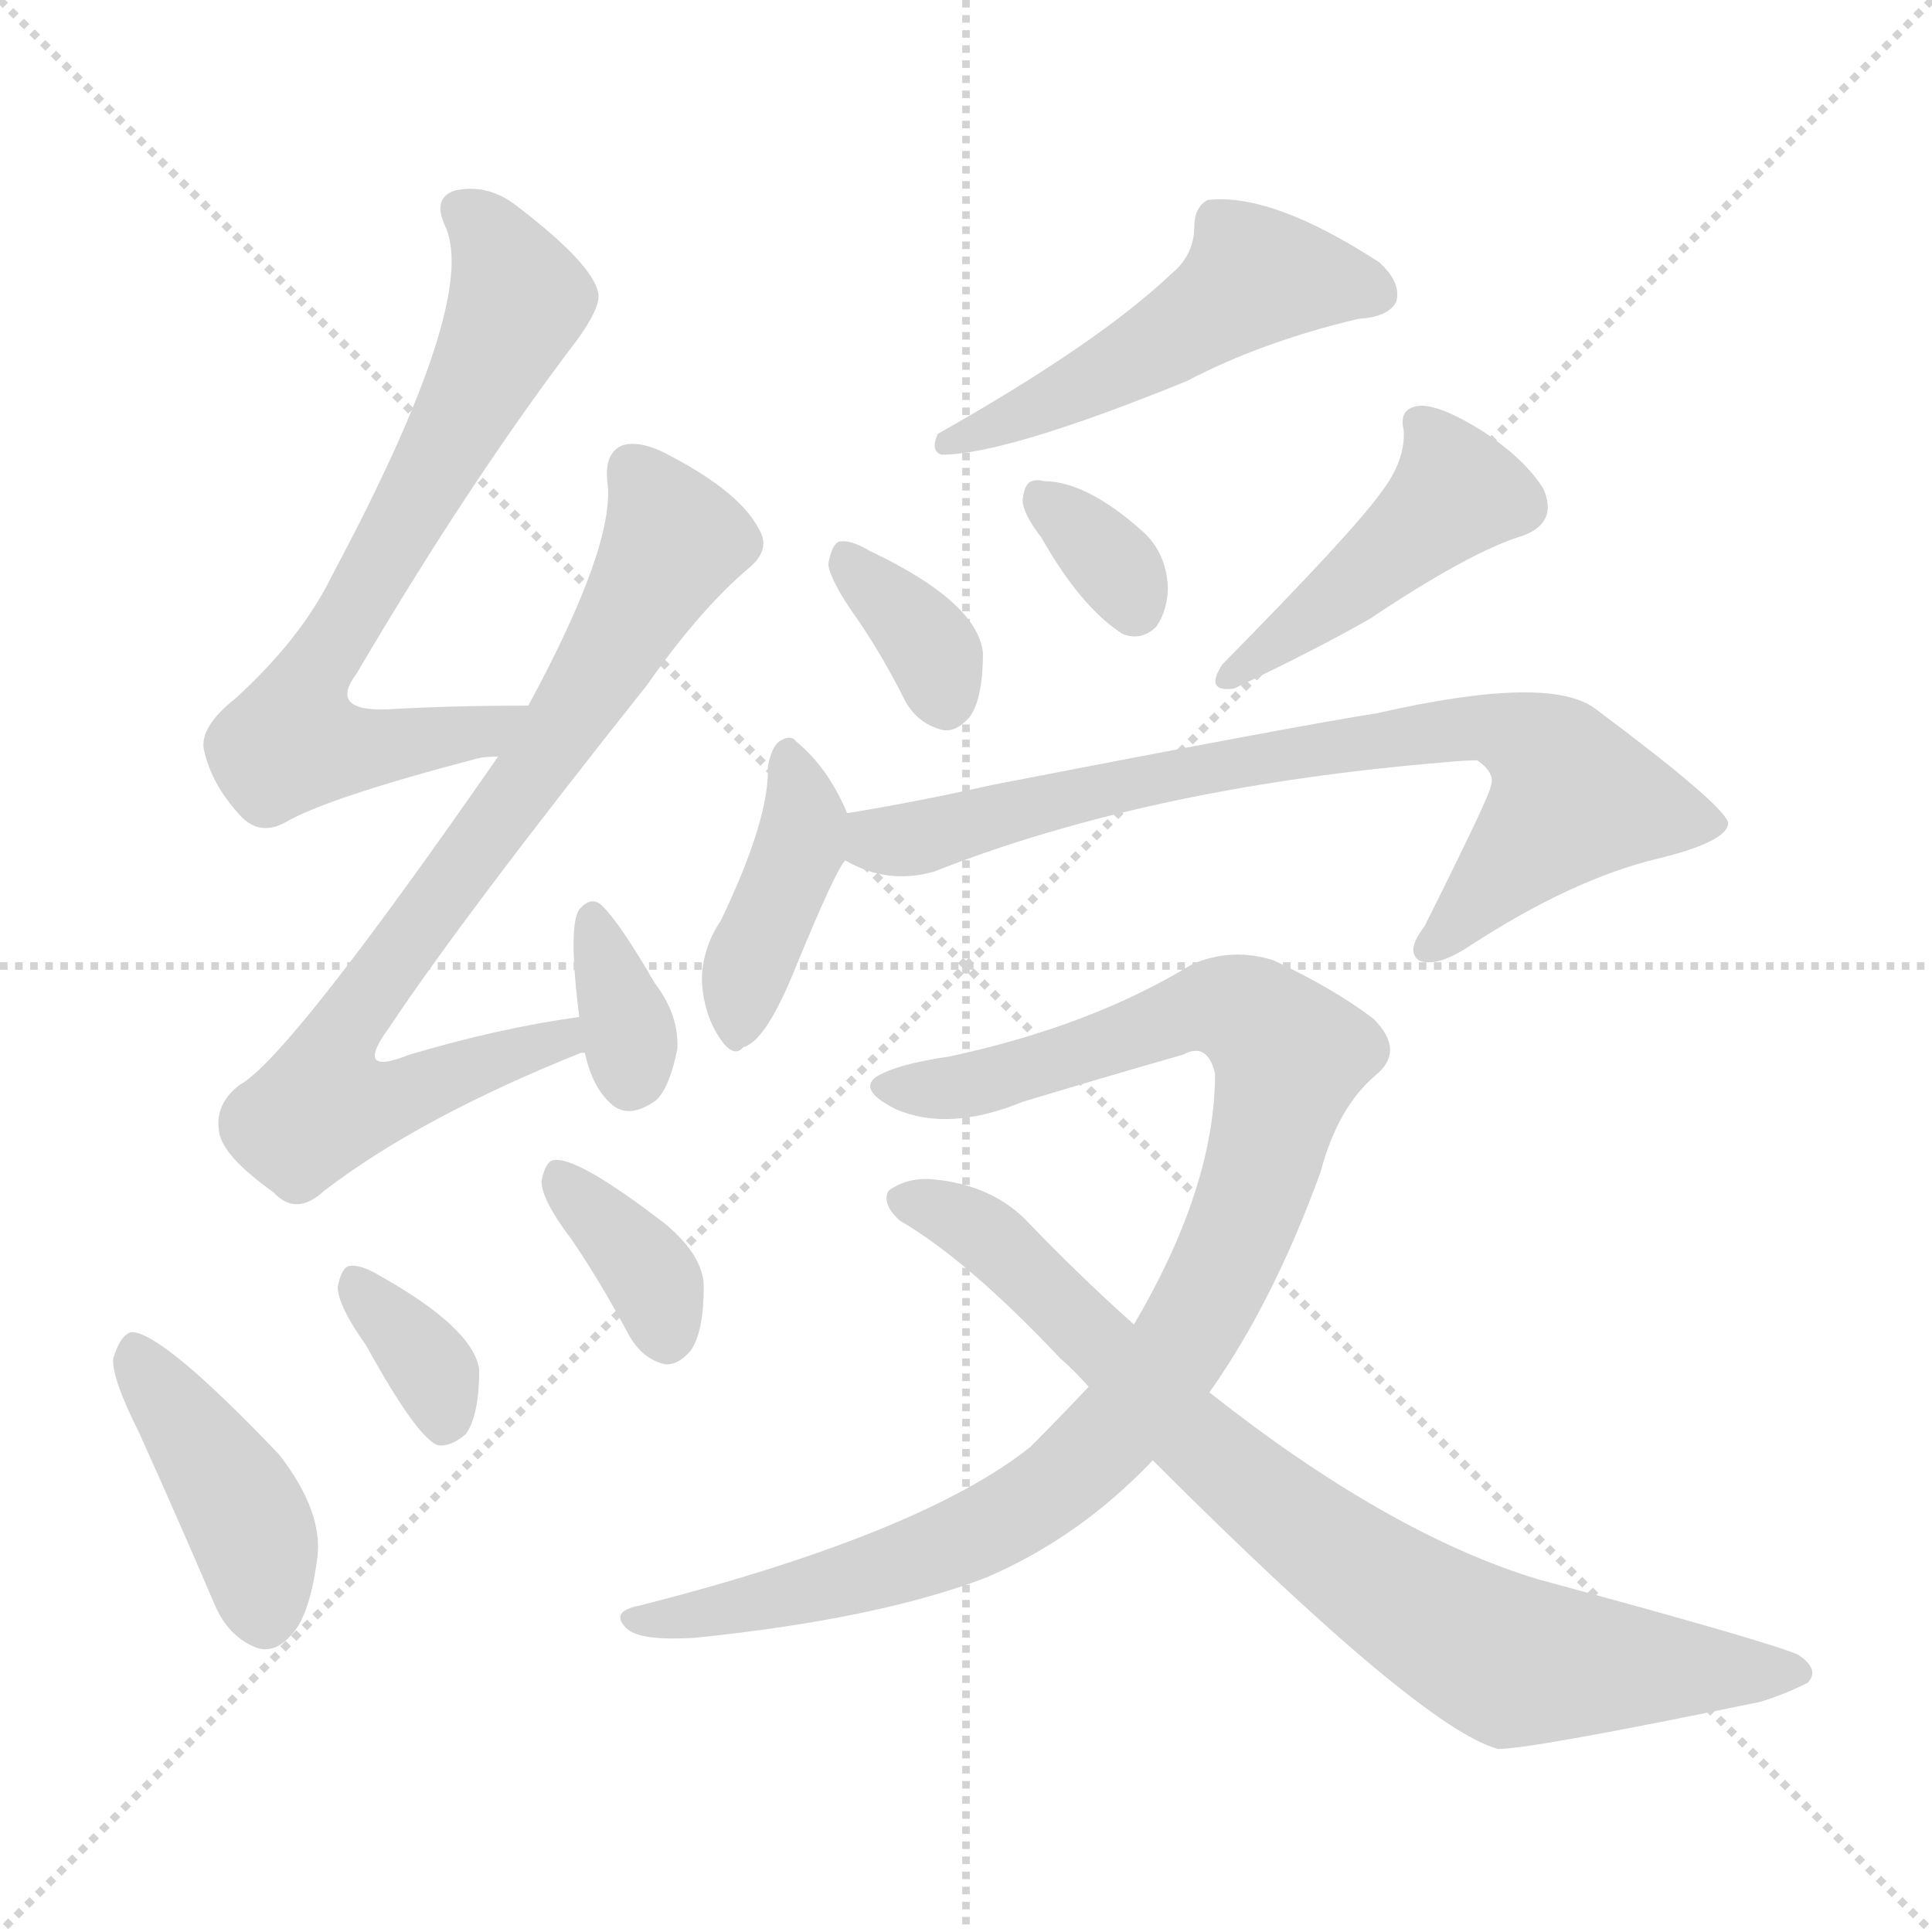<svg version="1.1" viewBox="0 0 1024 1024" xmlns="http://www.w3.org/2000/svg">
  <g stroke="lightgray" stroke-dasharray="1,1" stroke-width="1" transform="scale(4, 4)">
    <line x1="0" y1="0" x2="256" y2="256"></line>
    <line x1="256" y1="0" x2="0" y2="256"></line>
    <line x1="128" y1="0" x2="128" y2="256"></line>
    <line x1="0" y1="128" x2="256" y2="128"></line>
  </g>
<g transform="scale(1, -1) translate(0, -900)">
   <style type="text/css">
    @keyframes keyframes0 {
      from {
       stroke: blue;
       stroke-dashoffset: 698;
       stroke-width: 128;
       }
       69% {
       animation-timing-function: step-end;
       stroke: blue;
       stroke-dashoffset: 0;
       stroke-width: 128;
       }
       to {
       stroke: black;
       stroke-width: 1024;
       }
       }
       #make-me-a-hanzi-animation-0 {
         animation: keyframes0 0.818s both;
         animation-delay: 0s;
         animation-timing-function: linear;
       }
    @keyframes keyframes1 {
      from {
       stroke: blue;
       stroke-dashoffset: 798;
       stroke-width: 128;
       }
       72% {
       animation-timing-function: step-end;
       stroke: blue;
       stroke-dashoffset: 0;
       stroke-width: 128;
       }
       to {
       stroke: black;
       stroke-width: 1024;
       }
       }
       #make-me-a-hanzi-animation-1 {
         animation: keyframes1 0.899s both;
         animation-delay: 0.818s;
         animation-timing-function: linear;
       }
    @keyframes keyframes2 {
      from {
       stroke: blue;
       stroke-dashoffset: 341;
       stroke-width: 128;
       }
       53% {
       animation-timing-function: step-end;
       stroke: blue;
       stroke-dashoffset: 0;
       stroke-width: 128;
       }
       to {
       stroke: black;
       stroke-width: 1024;
       }
       }
       #make-me-a-hanzi-animation-2 {
         animation: keyframes2 0.528s both;
         animation-delay: 1.717s;
         animation-timing-function: linear;
       }
    @keyframes keyframes3 {
      from {
       stroke: blue;
       stroke-dashoffset: 420;
       stroke-width: 128;
       }
       58% {
       animation-timing-function: step-end;
       stroke: blue;
       stroke-dashoffset: 0;
       stroke-width: 128;
       }
       to {
       stroke: black;
       stroke-width: 1024;
       }
       }
       #make-me-a-hanzi-animation-3 {
         animation: keyframes3 0.592s both;
         animation-delay: 2.245s;
         animation-timing-function: linear;
       }
    @keyframes keyframes4 {
      from {
       stroke: blue;
       stroke-dashoffset: 350;
       stroke-width: 128;
       }
       53% {
       animation-timing-function: step-end;
       stroke: blue;
       stroke-dashoffset: 0;
       stroke-width: 128;
       }
       to {
       stroke: black;
       stroke-width: 1024;
       }
       }
       #make-me-a-hanzi-animation-4 {
         animation: keyframes4 0.535s both;
         animation-delay: 2.837s;
         animation-timing-function: linear;
       }
    @keyframes keyframes5 {
      from {
       stroke: blue;
       stroke-dashoffset: 360;
       stroke-width: 128;
       }
       54% {
       animation-timing-function: step-end;
       stroke: blue;
       stroke-dashoffset: 0;
       stroke-width: 128;
       }
       to {
       stroke: black;
       stroke-width: 1024;
       }
       }
       #make-me-a-hanzi-animation-5 {
         animation: keyframes5 0.543s both;
         animation-delay: 3.372s;
         animation-timing-function: linear;
       }
    @keyframes keyframes6 {
      from {
       stroke: blue;
       stroke-dashoffset: 508;
       stroke-width: 128;
       }
       62% {
       animation-timing-function: step-end;
       stroke: blue;
       stroke-dashoffset: 0;
       stroke-width: 128;
       }
       to {
       stroke: black;
       stroke-width: 1024;
       }
       }
       #make-me-a-hanzi-animation-6 {
         animation: keyframes6 0.663s both;
         animation-delay: 3.915s;
         animation-timing-function: linear;
       }
    @keyframes keyframes7 {
      from {
       stroke: blue;
       stroke-dashoffset: 351;
       stroke-width: 128;
       }
       53% {
       animation-timing-function: step-end;
       stroke: blue;
       stroke-dashoffset: 0;
       stroke-width: 128;
       }
       to {
       stroke: black;
       stroke-width: 1024;
       }
       }
       #make-me-a-hanzi-animation-7 {
         animation: keyframes7 0.536s both;
         animation-delay: 4.578s;
         animation-timing-function: linear;
       }
    @keyframes keyframes8 {
      from {
       stroke: blue;
       stroke-dashoffset: 335;
       stroke-width: 128;
       }
       52% {
       animation-timing-function: step-end;
       stroke: blue;
       stroke-dashoffset: 0;
       stroke-width: 128;
       }
       to {
       stroke: black;
       stroke-width: 1024;
       }
       }
       #make-me-a-hanzi-animation-8 {
         animation: keyframes8 0.523s both;
         animation-delay: 5.114s;
         animation-timing-function: linear;
       }
    @keyframes keyframes9 {
      from {
       stroke: blue;
       stroke-dashoffset: 445;
       stroke-width: 128;
       }
       59% {
       animation-timing-function: step-end;
       stroke: blue;
       stroke-dashoffset: 0;
       stroke-width: 128;
       }
       to {
       stroke: black;
       stroke-width: 1024;
       }
       }
       #make-me-a-hanzi-animation-9 {
         animation: keyframes9 0.612s both;
         animation-delay: 5.636s;
         animation-timing-function: linear;
       }
    @keyframes keyframes10 {
      from {
       stroke: blue;
       stroke-dashoffset: 403;
       stroke-width: 128;
       }
       57% {
       animation-timing-function: step-end;
       stroke: blue;
       stroke-dashoffset: 0;
       stroke-width: 128;
       }
       to {
       stroke: black;
       stroke-width: 1024;
       }
       }
       #make-me-a-hanzi-animation-10 {
         animation: keyframes10 0.578s both;
         animation-delay: 6.248s;
         animation-timing-function: linear;
       }
    @keyframes keyframes11 {
      from {
       stroke: blue;
       stroke-dashoffset: 768;
       stroke-width: 128;
       }
       71% {
       animation-timing-function: step-end;
       stroke: blue;
       stroke-dashoffset: 0;
       stroke-width: 128;
       }
       to {
       stroke: black;
       stroke-width: 1024;
       }
       }
       #make-me-a-hanzi-animation-11 {
         animation: keyframes11 0.875s both;
         animation-delay: 6.826s;
         animation-timing-function: linear;
       }
    @keyframes keyframes12 {
      from {
       stroke: blue;
       stroke-dashoffset: 982;
       stroke-width: 128;
       }
       76% {
       animation-timing-function: step-end;
       stroke: blue;
       stroke-dashoffset: 0;
       stroke-width: 128;
       }
       to {
       stroke: black;
       stroke-width: 1024;
       }
       }
       #make-me-a-hanzi-animation-12 {
         animation: keyframes12 1.049s both;
         animation-delay: 7.701s;
         animation-timing-function: linear;
       }
    @keyframes keyframes13 {
      from {
       stroke: blue;
       stroke-dashoffset: 810;
       stroke-width: 128;
       }
       73% {
       animation-timing-function: step-end;
       stroke: blue;
       stroke-dashoffset: 0;
       stroke-width: 128;
       }
       to {
       stroke: black;
       stroke-width: 1024;
       }
       }
       #make-me-a-hanzi-animation-13 {
         animation: keyframes13 0.909s both;
         animation-delay: 8.75s;
         animation-timing-function: linear;
       }
</style>
<path d="M 280.0 526.0 Q 238.0 526.0 205.0 524.0 Q 174.0 523.0 189.0 543.0 Q 249.0 645.0 306.0 720.0 Q 319.0 738.0 317.0 745.0 Q 314.0 760.0 275.0 790.0 Q 259.0 803.0 241.0 799.0 Q 229.0 795.0 236.0 780.0 Q 254.0 741.0 176.0 595.0 Q 160.0 562.0 125.0 530.0 Q 106.0 515.0 108.0 503.0 Q 112.0 484.0 128.0 467.0 Q 138.0 457.0 151.0 464.0 Q 173.0 477.0 253.0 498.0 Q 257.0 499.0 264.0 499.0 C 294.0 503.0 310.0 526.0 280.0 526.0 Z" fill="lightgray"></path> 
<path d="M 307.0 361.0 Q 264.0 355.0 217.0 341.0 Q 187.0 329.0 206.0 355.0 Q 246.0 415.0 343.0 537.0 Q 371.0 577.0 397.0 599.0 Q 409.0 609.0 402.0 620.0 Q 392.0 639.0 356.0 658.0 Q 340.0 667.0 330.0 664.0 Q 320.0 660.0 322.0 644.0 Q 326.0 611.0 280.0 526.0 L 264.0 499.0 Q 153.0 339.0 127.0 325.0 Q 114.0 315.0 116.0 301.0 Q 117.0 288.0 145.0 268.0 Q 157.0 255.0 172.0 269.0 Q 223.0 308.0 308.0 342.0 L 310.0 342.0 C 338.0 352.0 337.0 366.0 307.0 361.0 Z" fill="lightgray"></path> 
<path d="M 310.0 342.0 Q 314.0 323.0 325.0 314.0 Q 334.0 307.0 348.0 317.0 Q 355.0 324.0 359.0 344.0 Q 360.0 362.0 347.0 379.0 Q 329.0 410.0 320.0 419.0 Q 314.0 426.0 307.0 418.0 Q 301.0 409.0 307.0 361.0 L 310.0 342.0 Z" fill="lightgray"></path> 
<path d="M 74.0 140.0 Q 93.0 98.0 114.0 49.0 Q 121.0 33.0 135.0 27.0 Q 145.0 23.0 154.0 33.0 Q 164.0 43.0 168.0 73.0 Q 172.0 98.0 148.0 129.0 Q 87.0 193.0 70.0 194.0 Q 64.0 193.0 60.0 180.0 Q 59.0 170.0 74.0 140.0 Z" fill="lightgray"></path> 
<path d="M 194.0 187.0 Q 221.0 138.0 232.0 134.0 Q 239.0 133.0 247.0 140.0 Q 254.0 150.0 254.0 174.0 Q 251.0 196.0 201.0 224.0 Q 191.0 230.0 185.0 229.0 Q 181.0 228.0 179.0 218.0 Q 179.0 208.0 194.0 187.0 Z" fill="lightgray"></path> 
<path d="M 303.0 243.0 Q 318.0 221.0 333.0 193.0 Q 340.0 180.0 352.0 177.0 Q 359.0 176.0 366.0 184.0 Q 373.0 194.0 373.0 218.0 Q 373.0 234.0 353.0 251.0 Q 305.0 288.0 293.0 285.0 Q 289.0 284.0 287.0 274.0 Q 287.0 264.0 303.0 243.0 Z" fill="lightgray"></path> 
<path d="M 621.0 755.0 Q 582.0 718.0 497.0 670.0 Q 493.0 661.0 499.0 659.0 Q 533.0 659.0 629.0 698.0 Q 669.0 719.0 720.0 731.0 Q 736.0 732.0 740.0 740.0 Q 743.0 750.0 731.0 761.0 Q 674.0 798.0 640.0 794.0 Q 633.0 790.0 633.0 780.0 Q 633.0 765.0 621.0 755.0 Z" fill="lightgray"></path> 
<path d="M 455.0 571.0 Q 468.0 552.0 480.0 528.0 Q 487.0 516.0 500.0 513.0 Q 507.0 512.0 514.0 520.0 Q 521.0 530.0 521.0 554.0 Q 518.0 581.0 461.0 608.0 Q 451.0 614.0 445.0 613.0 Q 441.0 612.0 439.0 601.0 Q 440.0 592.0 455.0 571.0 Z" fill="lightgray"></path> 
<path d="M 552.0 615.0 Q 573.0 578.0 595.0 564.0 Q 605.0 560.0 613.0 568.0 Q 619.0 577.0 619.0 589.0 Q 618.0 607.0 606.0 618.0 Q 576.0 645.0 553.0 645.0 Q 550.0 646.0 547.0 645.0 Q 543.0 644.0 542.0 635.0 Q 542.0 628.0 552.0 615.0 Z" fill="lightgray"></path> 
<path d="M 732.0 639.0 Q 717.0 618.0 648.0 548.0 Q 638.0 533.0 654.0 535.0 Q 700.0 557.0 726.0 572.0 Q 780.0 608.0 807.0 616.0 Q 826.0 623.0 818.0 641.0 Q 808.0 657.0 785.0 672.0 Q 764.0 685.0 753.0 685.0 Q 741.0 684.0 744.0 672.0 Q 745.0 656.0 732.0 639.0 Z" fill="lightgray"></path> 
<path d="M 449.0 469.0 Q 439.0 493.0 422.0 507.0 Q 419.0 511.0 413.0 507.0 Q 409.0 504.0 407.0 494.0 Q 408.0 466.0 382.0 412.0 Q 372.0 397.0 372.0 380.0 Q 373.0 362.0 382.0 349.0 Q 389.0 339.0 394.0 345.0 Q 406.0 348.0 422.0 388.0 Q 443.0 439.0 448.0 444.0 C 455.0 455.0 455.0 455.0 449.0 469.0 Z" fill="lightgray"></path> 
<path d="M 448.0 444.0 Q 470.0 431.0 495.0 438.0 Q 609.0 483.0 766.0 496.0 Q 776.0 497.0 783.0 497.0 Q 793.0 490.0 790.0 483.0 Q 790.0 479.0 755.0 409.0 Q 745.0 396.0 752.0 391.0 Q 761.0 387.0 778.0 398.0 Q 833.0 434.0 879.0 445.0 Q 916.0 454.0 916.0 464.0 Q 913.0 474.0 846.0 524.0 Q 822.0 543.0 730.0 522.0 Q 691.0 516.0 526.0 484.0 Q 486.0 475.0 449.0 469.0 C 419.0 464.0 420.0 456.0 448.0 444.0 Z" fill="lightgray"></path> 
<path d="M 641.0 162.0 Q 675.0 210.0 700.0 279.0 Q 709.0 313.0 729.0 330.0 Q 745.0 343.0 728.0 360.0 Q 707.0 376.0 675.0 391.0 Q 653.0 398.0 632.0 389.0 Q 578.0 356.0 503.0 340.0 Q 475.0 336.0 464.0 329.0 Q 455.0 322.0 475.0 312.0 Q 503.0 300.0 542.0 316.0 Q 585.0 329.0 627.0 341.0 Q 640.0 348.0 644.0 331.0 Q 644.0 271.0 601.0 198.0 L 577.0 165.0 Q 562.0 149.0 546.0 133.0 Q 488.0 87.0 339.0 49.0 Q 323.0 46.0 332.0 37.0 Q 339.0 30.0 369.0 32.0 Q 466.0 42.0 523.0 64.0 Q 572.0 85.0 611.0 126.0 L 641.0 162.0 Z" fill="lightgray"></path> 
<path d="M 611.0 126.0 Q 753.0 -16.0 794.0 -27.0 Q 812.0 -27.0 933.0 -2.0 Q 946.0 2.0 958.0 8.0 Q 965.0 15.0 953.0 23.0 Q 937.0 30.0 815.0 63.0 Q 736.0 87.0 641.0 162.0 L 601.0 198.0 Q 573.0 223.0 546.0 251.0 Q 527.0 272.0 494.0 275.0 Q 481.0 276.0 471.0 269.0 Q 467.0 262.0 477.0 253.0 Q 513.0 232.0 562.0 180.0 Q 569.0 174.0 577.0 165.0 L 611.0 126.0 Z" fill="lightgray"></path> 
      <clipPath id="make-me-a-hanzi-clip-0">
      <path d="M 280.0 526.0 Q 238.0 526.0 205.0 524.0 Q 174.0 523.0 189.0 543.0 Q 249.0 645.0 306.0 720.0 Q 319.0 738.0 317.0 745.0 Q 314.0 760.0 275.0 790.0 Q 259.0 803.0 241.0 799.0 Q 229.0 795.0 236.0 780.0 Q 254.0 741.0 176.0 595.0 Q 160.0 562.0 125.0 530.0 Q 106.0 515.0 108.0 503.0 Q 112.0 484.0 128.0 467.0 Q 138.0 457.0 151.0 464.0 Q 173.0 477.0 253.0 498.0 Q 257.0 499.0 264.0 499.0 C 294.0 503.0 310.0 526.0 280.0 526.0 Z" fill="lightgray"></path>
      </clipPath>
      <path clip-path="url(#make-me-a-hanzi-clip-0)" d="M 245.0 788.0 L 259.0 776.0 L 275.0 741.0 L 159.0 529.0 L 155.0 507.0 L 217.0 505.0 L 257.0 512.0 L 272.0 522.0 " fill="none" id="make-me-a-hanzi-animation-0" stroke-dasharray="570 1140" stroke-linecap="round"></path>

      <clipPath id="make-me-a-hanzi-clip-1">
      <path d="M 307.0 361.0 Q 264.0 355.0 217.0 341.0 Q 187.0 329.0 206.0 355.0 Q 246.0 415.0 343.0 537.0 Q 371.0 577.0 397.0 599.0 Q 409.0 609.0 402.0 620.0 Q 392.0 639.0 356.0 658.0 Q 340.0 667.0 330.0 664.0 Q 320.0 660.0 322.0 644.0 Q 326.0 611.0 280.0 526.0 L 264.0 499.0 Q 153.0 339.0 127.0 325.0 Q 114.0 315.0 116.0 301.0 Q 117.0 288.0 145.0 268.0 Q 157.0 255.0 172.0 269.0 Q 223.0 308.0 308.0 342.0 L 310.0 342.0 C 338.0 352.0 337.0 366.0 307.0 361.0 Z" fill="lightgray"></path>
      </clipPath>
      <path clip-path="url(#make-me-a-hanzi-clip-1)" d="M 336.0 651.0 L 357.0 614.0 L 285.0 495.0 L 177.0 345.0 L 171.0 314.0 L 201.0 315.0 L 287.0 347.0 L 309.0 347.0 " fill="none" id="make-me-a-hanzi-animation-1" stroke-dasharray="670 1340" stroke-linecap="round"></path>

      <clipPath id="make-me-a-hanzi-clip-2">
      <path d="M 310.0 342.0 Q 314.0 323.0 325.0 314.0 Q 334.0 307.0 348.0 317.0 Q 355.0 324.0 359.0 344.0 Q 360.0 362.0 347.0 379.0 Q 329.0 410.0 320.0 419.0 Q 314.0 426.0 307.0 418.0 Q 301.0 409.0 307.0 361.0 L 310.0 342.0 Z" fill="lightgray"></path>
      </clipPath>
      <path clip-path="url(#make-me-a-hanzi-clip-2)" d="M 314.0 412.0 L 333.0 354.0 L 335.0 330.0 " fill="none" id="make-me-a-hanzi-animation-2" stroke-dasharray="213 426" stroke-linecap="round"></path>

      <clipPath id="make-me-a-hanzi-clip-3">
      <path d="M 74.0 140.0 Q 93.0 98.0 114.0 49.0 Q 121.0 33.0 135.0 27.0 Q 145.0 23.0 154.0 33.0 Q 164.0 43.0 168.0 73.0 Q 172.0 98.0 148.0 129.0 Q 87.0 193.0 70.0 194.0 Q 64.0 193.0 60.0 180.0 Q 59.0 170.0 74.0 140.0 Z" fill="lightgray"></path>
      </clipPath>
      <path clip-path="url(#make-me-a-hanzi-clip-3)" d="M 71.0 187.0 L 132.0 93.0 L 141.0 42.0 " fill="none" id="make-me-a-hanzi-animation-3" stroke-dasharray="292 584" stroke-linecap="round"></path>

      <clipPath id="make-me-a-hanzi-clip-4">
      <path d="M 194.0 187.0 Q 221.0 138.0 232.0 134.0 Q 239.0 133.0 247.0 140.0 Q 254.0 150.0 254.0 174.0 Q 251.0 196.0 201.0 224.0 Q 191.0 230.0 185.0 229.0 Q 181.0 228.0 179.0 218.0 Q 179.0 208.0 194.0 187.0 Z" fill="lightgray"></path>
      </clipPath>
      <path clip-path="url(#make-me-a-hanzi-clip-4)" d="M 188.0 220.0 L 224.0 182.0 L 232.0 168.0 L 234.0 143.0 " fill="none" id="make-me-a-hanzi-animation-4" stroke-dasharray="222 444" stroke-linecap="round"></path>

      <clipPath id="make-me-a-hanzi-clip-5">
      <path d="M 303.0 243.0 Q 318.0 221.0 333.0 193.0 Q 340.0 180.0 352.0 177.0 Q 359.0 176.0 366.0 184.0 Q 373.0 194.0 373.0 218.0 Q 373.0 234.0 353.0 251.0 Q 305.0 288.0 293.0 285.0 Q 289.0 284.0 287.0 274.0 Q 287.0 264.0 303.0 243.0 Z" fill="lightgray"></path>
      </clipPath>
      <path clip-path="url(#make-me-a-hanzi-clip-5)" d="M 296.0 276.0 L 342.0 229.0 L 353.0 192.0 " fill="none" id="make-me-a-hanzi-animation-5" stroke-dasharray="232 464" stroke-linecap="round"></path>

      <clipPath id="make-me-a-hanzi-clip-6">
      <path d="M 621.0 755.0 Q 582.0 718.0 497.0 670.0 Q 493.0 661.0 499.0 659.0 Q 533.0 659.0 629.0 698.0 Q 669.0 719.0 720.0 731.0 Q 736.0 732.0 740.0 740.0 Q 743.0 750.0 731.0 761.0 Q 674.0 798.0 640.0 794.0 Q 633.0 790.0 633.0 780.0 Q 633.0 765.0 621.0 755.0 Z" fill="lightgray"></path>
      </clipPath>
      <path clip-path="url(#make-me-a-hanzi-clip-6)" d="M 730.0 744.0 L 665.0 754.0 L 611.0 714.0 L 503.0 665.0 " fill="none" id="make-me-a-hanzi-animation-6" stroke-dasharray="380 760" stroke-linecap="round"></path>

      <clipPath id="make-me-a-hanzi-clip-7">
      <path d="M 455.0 571.0 Q 468.0 552.0 480.0 528.0 Q 487.0 516.0 500.0 513.0 Q 507.0 512.0 514.0 520.0 Q 521.0 530.0 521.0 554.0 Q 518.0 581.0 461.0 608.0 Q 451.0 614.0 445.0 613.0 Q 441.0 612.0 439.0 601.0 Q 440.0 592.0 455.0 571.0 Z" fill="lightgray"></path>
      </clipPath>
      <path clip-path="url(#make-me-a-hanzi-clip-7)" d="M 448.0 604.0 L 485.0 568.0 L 496.0 552.0 L 501.0 529.0 " fill="none" id="make-me-a-hanzi-animation-7" stroke-dasharray="223 446" stroke-linecap="round"></path>

      <clipPath id="make-me-a-hanzi-clip-8">
      <path d="M 552.0 615.0 Q 573.0 578.0 595.0 564.0 Q 605.0 560.0 613.0 568.0 Q 619.0 577.0 619.0 589.0 Q 618.0 607.0 606.0 618.0 Q 576.0 645.0 553.0 645.0 Q 550.0 646.0 547.0 645.0 Q 543.0 644.0 542.0 635.0 Q 542.0 628.0 552.0 615.0 Z" fill="lightgray"></path>
      </clipPath>
      <path clip-path="url(#make-me-a-hanzi-clip-8)" d="M 550.0 637.0 L 585.0 607.0 L 601.0 578.0 " fill="none" id="make-me-a-hanzi-animation-8" stroke-dasharray="207 414" stroke-linecap="round"></path>

      <clipPath id="make-me-a-hanzi-clip-9">
      <path d="M 732.0 639.0 Q 717.0 618.0 648.0 548.0 Q 638.0 533.0 654.0 535.0 Q 700.0 557.0 726.0 572.0 Q 780.0 608.0 807.0 616.0 Q 826.0 623.0 818.0 641.0 Q 808.0 657.0 785.0 672.0 Q 764.0 685.0 753.0 685.0 Q 741.0 684.0 744.0 672.0 Q 745.0 656.0 732.0 639.0 Z" fill="lightgray"></path>
      </clipPath>
      <path clip-path="url(#make-me-a-hanzi-clip-9)" d="M 755.0 674.0 L 772.0 640.0 L 724.0 595.0 L 671.0 554.0 L 660.0 552.0 L 658.0 545.0 " fill="none" id="make-me-a-hanzi-animation-9" stroke-dasharray="317 634" stroke-linecap="round"></path>

      <clipPath id="make-me-a-hanzi-clip-10">
      <path d="M 449.0 469.0 Q 439.0 493.0 422.0 507.0 Q 419.0 511.0 413.0 507.0 Q 409.0 504.0 407.0 494.0 Q 408.0 466.0 382.0 412.0 Q 372.0 397.0 372.0 380.0 Q 373.0 362.0 382.0 349.0 Q 389.0 339.0 394.0 345.0 Q 406.0 348.0 422.0 388.0 Q 443.0 439.0 448.0 444.0 C 455.0 455.0 455.0 455.0 449.0 469.0 Z" fill="lightgray"></path>
      </clipPath>
      <path clip-path="url(#make-me-a-hanzi-clip-10)" d="M 418.0 497.0 L 425.0 452.0 L 395.0 383.0 L 391.0 357.0 " fill="none" id="make-me-a-hanzi-animation-10" stroke-dasharray="275 550" stroke-linecap="round"></path>

      <clipPath id="make-me-a-hanzi-clip-11">
      <path d="M 448.0 444.0 Q 470.0 431.0 495.0 438.0 Q 609.0 483.0 766.0 496.0 Q 776.0 497.0 783.0 497.0 Q 793.0 490.0 790.0 483.0 Q 790.0 479.0 755.0 409.0 Q 745.0 396.0 752.0 391.0 Q 761.0 387.0 778.0 398.0 Q 833.0 434.0 879.0 445.0 Q 916.0 454.0 916.0 464.0 Q 913.0 474.0 846.0 524.0 Q 822.0 543.0 730.0 522.0 Q 691.0 516.0 526.0 484.0 Q 486.0 475.0 449.0 469.0 C 419.0 464.0 420.0 456.0 448.0 444.0 Z" fill="lightgray"></path>
      </clipPath>
      <path clip-path="url(#make-me-a-hanzi-clip-11)" d="M 458.0 462.0 L 465.0 454.0 L 484.0 455.0 L 645.0 495.0 L 764.0 514.0 L 798.0 512.0 L 824.0 495.0 L 834.0 478.0 L 758.0 397.0 " fill="none" id="make-me-a-hanzi-animation-11" stroke-dasharray="640 1280" stroke-linecap="round"></path>

      <clipPath id="make-me-a-hanzi-clip-12">
      <path d="M 641.0 162.0 Q 675.0 210.0 700.0 279.0 Q 709.0 313.0 729.0 330.0 Q 745.0 343.0 728.0 360.0 Q 707.0 376.0 675.0 391.0 Q 653.0 398.0 632.0 389.0 Q 578.0 356.0 503.0 340.0 Q 475.0 336.0 464.0 329.0 Q 455.0 322.0 475.0 312.0 Q 503.0 300.0 542.0 316.0 Q 585.0 329.0 627.0 341.0 Q 640.0 348.0 644.0 331.0 Q 644.0 271.0 601.0 198.0 L 577.0 165.0 Q 562.0 149.0 546.0 133.0 Q 488.0 87.0 339.0 49.0 Q 323.0 46.0 332.0 37.0 Q 339.0 30.0 369.0 32.0 Q 466.0 42.0 523.0 64.0 Q 572.0 85.0 611.0 126.0 L 641.0 162.0 Z" fill="lightgray"></path>
      </clipPath>
      <path clip-path="url(#make-me-a-hanzi-clip-12)" d="M 472.0 323.0 L 505.0 323.0 L 646.0 367.0 L 668.0 358.0 L 683.0 337.0 L 665.0 268.0 L 636.0 204.0 L 597.0 148.0 L 567.0 118.0 L 520.0 88.0 L 473.0 69.0 L 360.0 41.0 L 339.0 41.0 " fill="none" id="make-me-a-hanzi-animation-12" stroke-dasharray="854 1708" stroke-linecap="round"></path>

      <clipPath id="make-me-a-hanzi-clip-13">
      <path d="M 611.0 126.0 Q 753.0 -16.0 794.0 -27.0 Q 812.0 -27.0 933.0 -2.0 Q 946.0 2.0 958.0 8.0 Q 965.0 15.0 953.0 23.0 Q 937.0 30.0 815.0 63.0 Q 736.0 87.0 641.0 162.0 L 601.0 198.0 Q 573.0 223.0 546.0 251.0 Q 527.0 272.0 494.0 275.0 Q 481.0 276.0 471.0 269.0 Q 467.0 262.0 477.0 253.0 Q 513.0 232.0 562.0 180.0 Q 569.0 174.0 577.0 165.0 L 611.0 126.0 Z" fill="lightgray"></path>
      </clipPath>
      <path clip-path="url(#make-me-a-hanzi-clip-13)" d="M 480.0 265.0 L 520.0 248.0 L 636.0 133.0 L 775.0 32.0 L 806.0 19.0 L 948.0 13.0 " fill="none" id="make-me-a-hanzi-animation-13" stroke-dasharray="682 1364" stroke-linecap="round"></path>

</g>
</svg>
